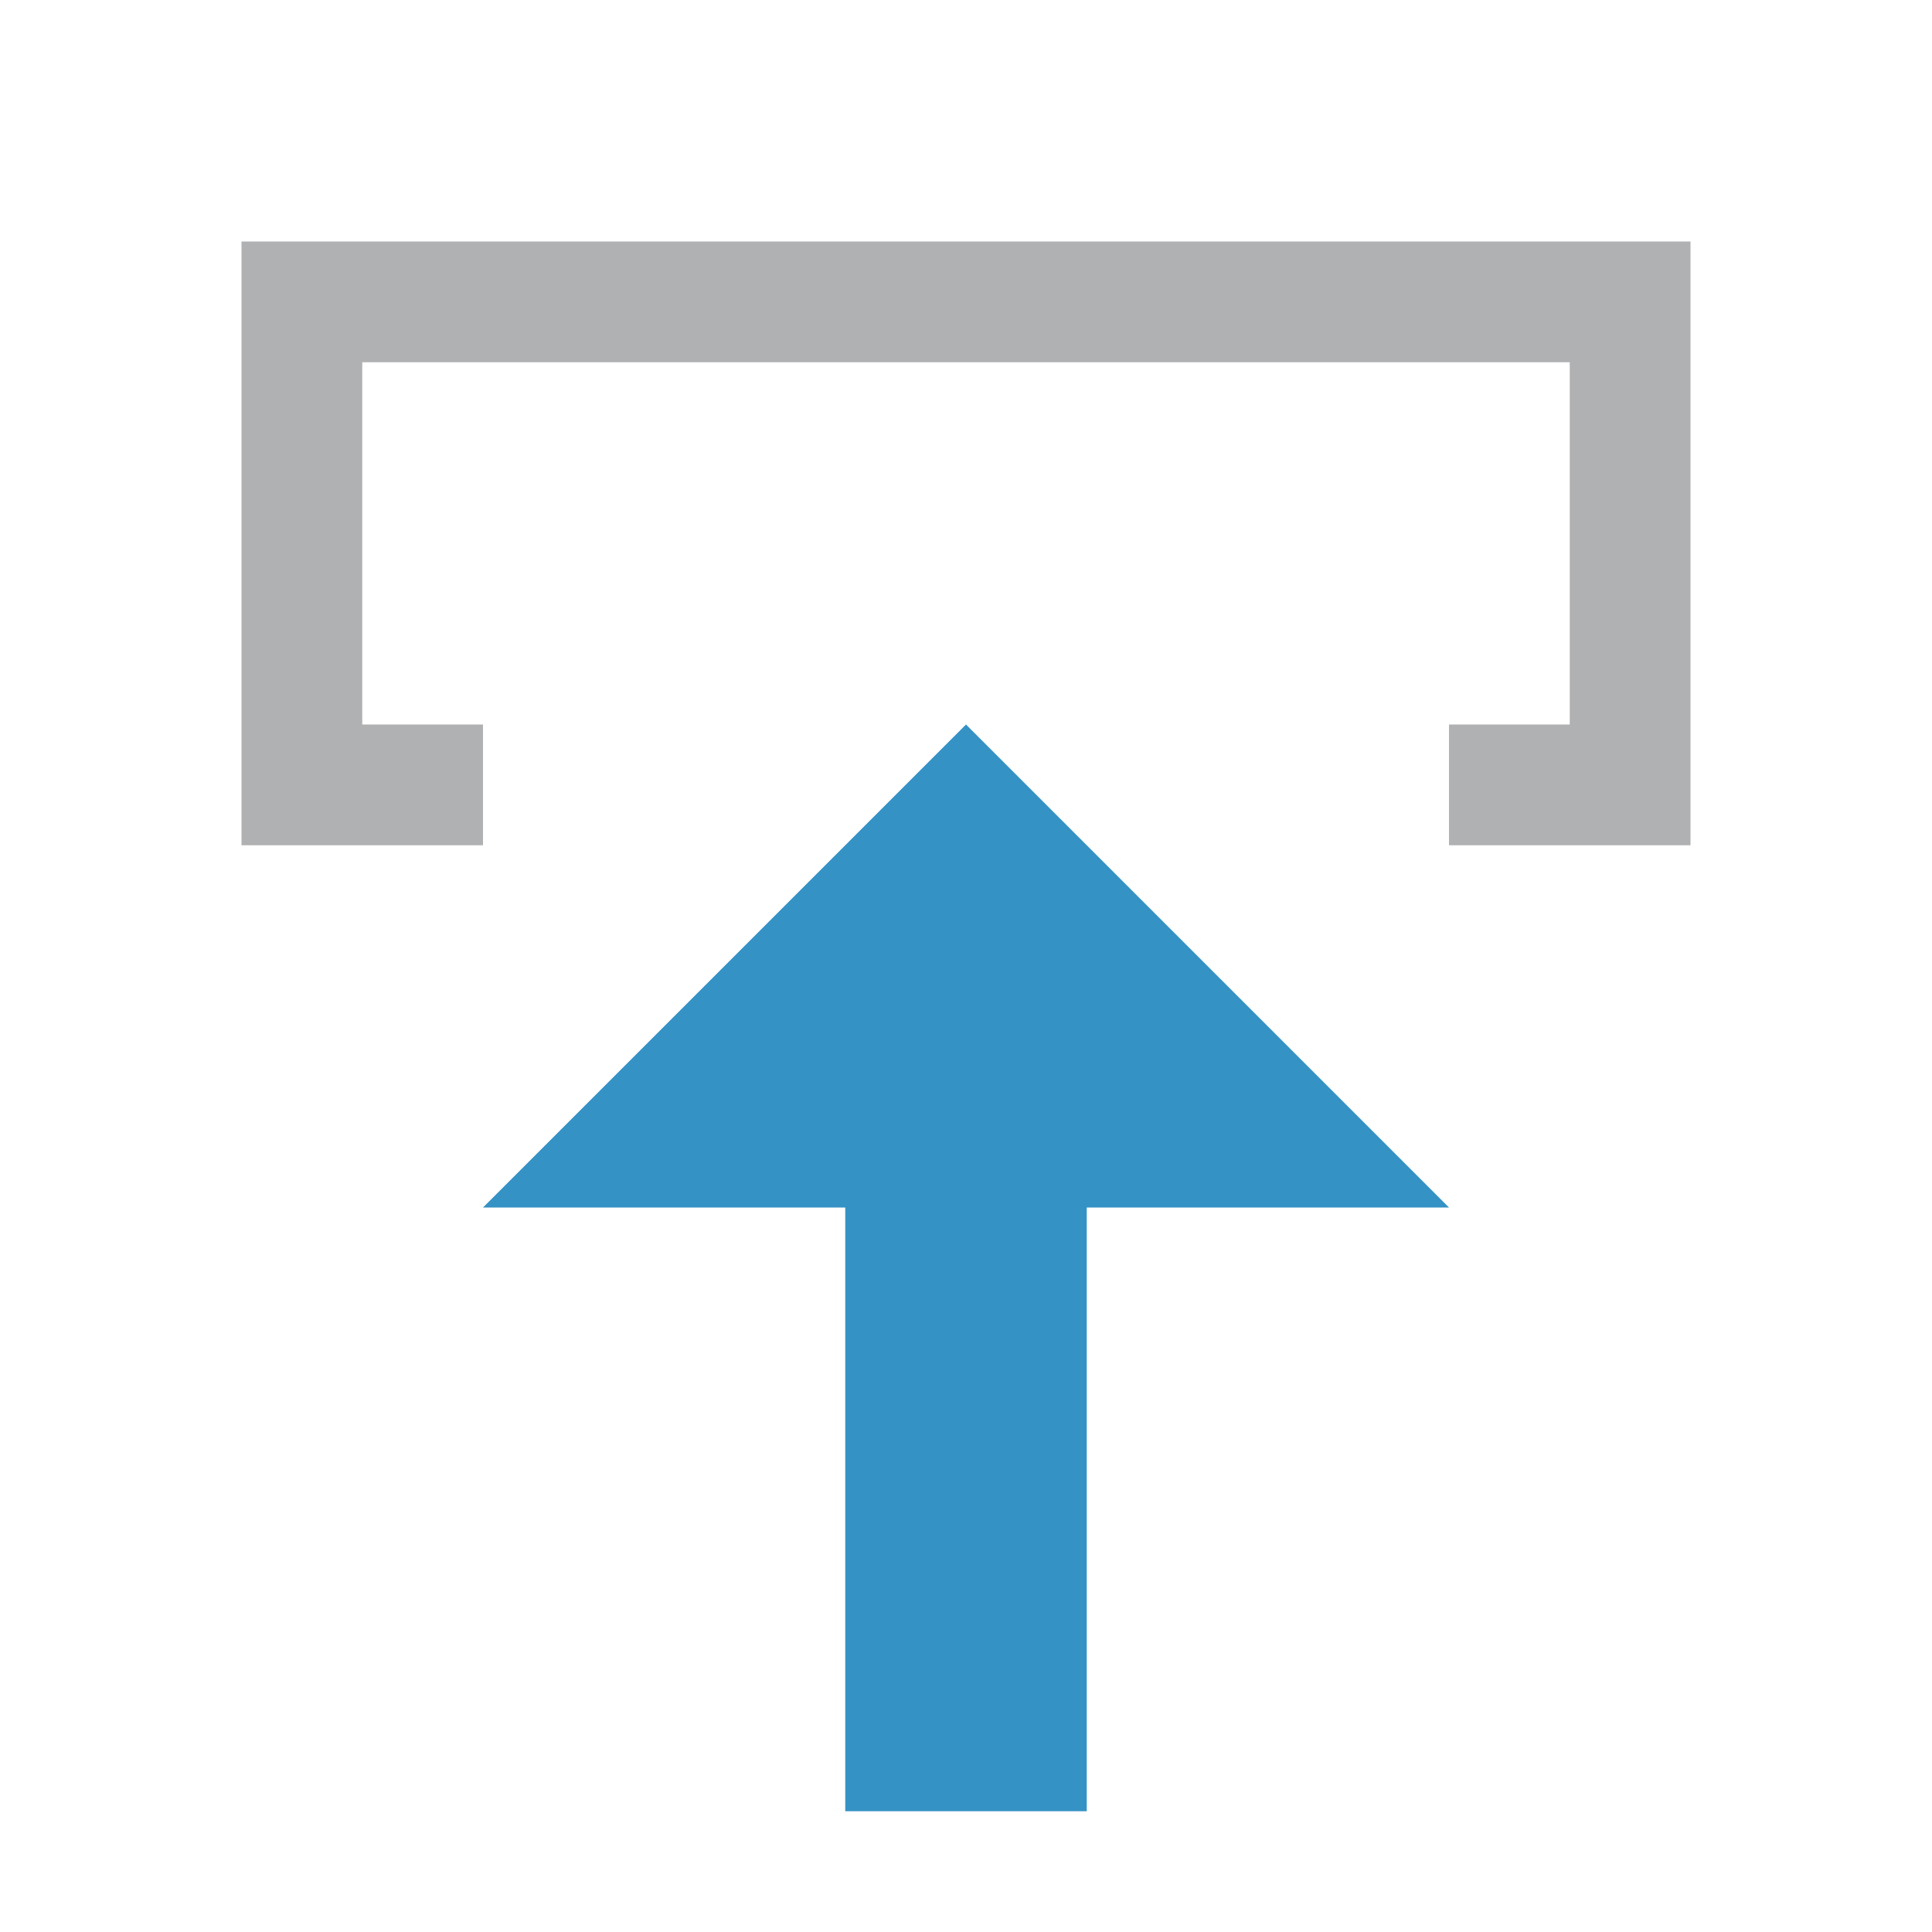 <svg xmlns="http://www.w3.org/2000/svg" width="16" height="16" viewBox="0 0 16 16">
    <g>
        <path d="M9,10l3,0l-4,-4l-4,4l3,0l0,5l2,0l0,-5Z" style="fill:#3592c4;"/>
        <path d="M12,7l0,-1l1,0l0,-3l-10,0l0,3l1,0l0,1l-2,0l0,-5l12,0l0,5l-2,0Z" style="fill:#afb1b3;"/>
    </g>
</svg>
